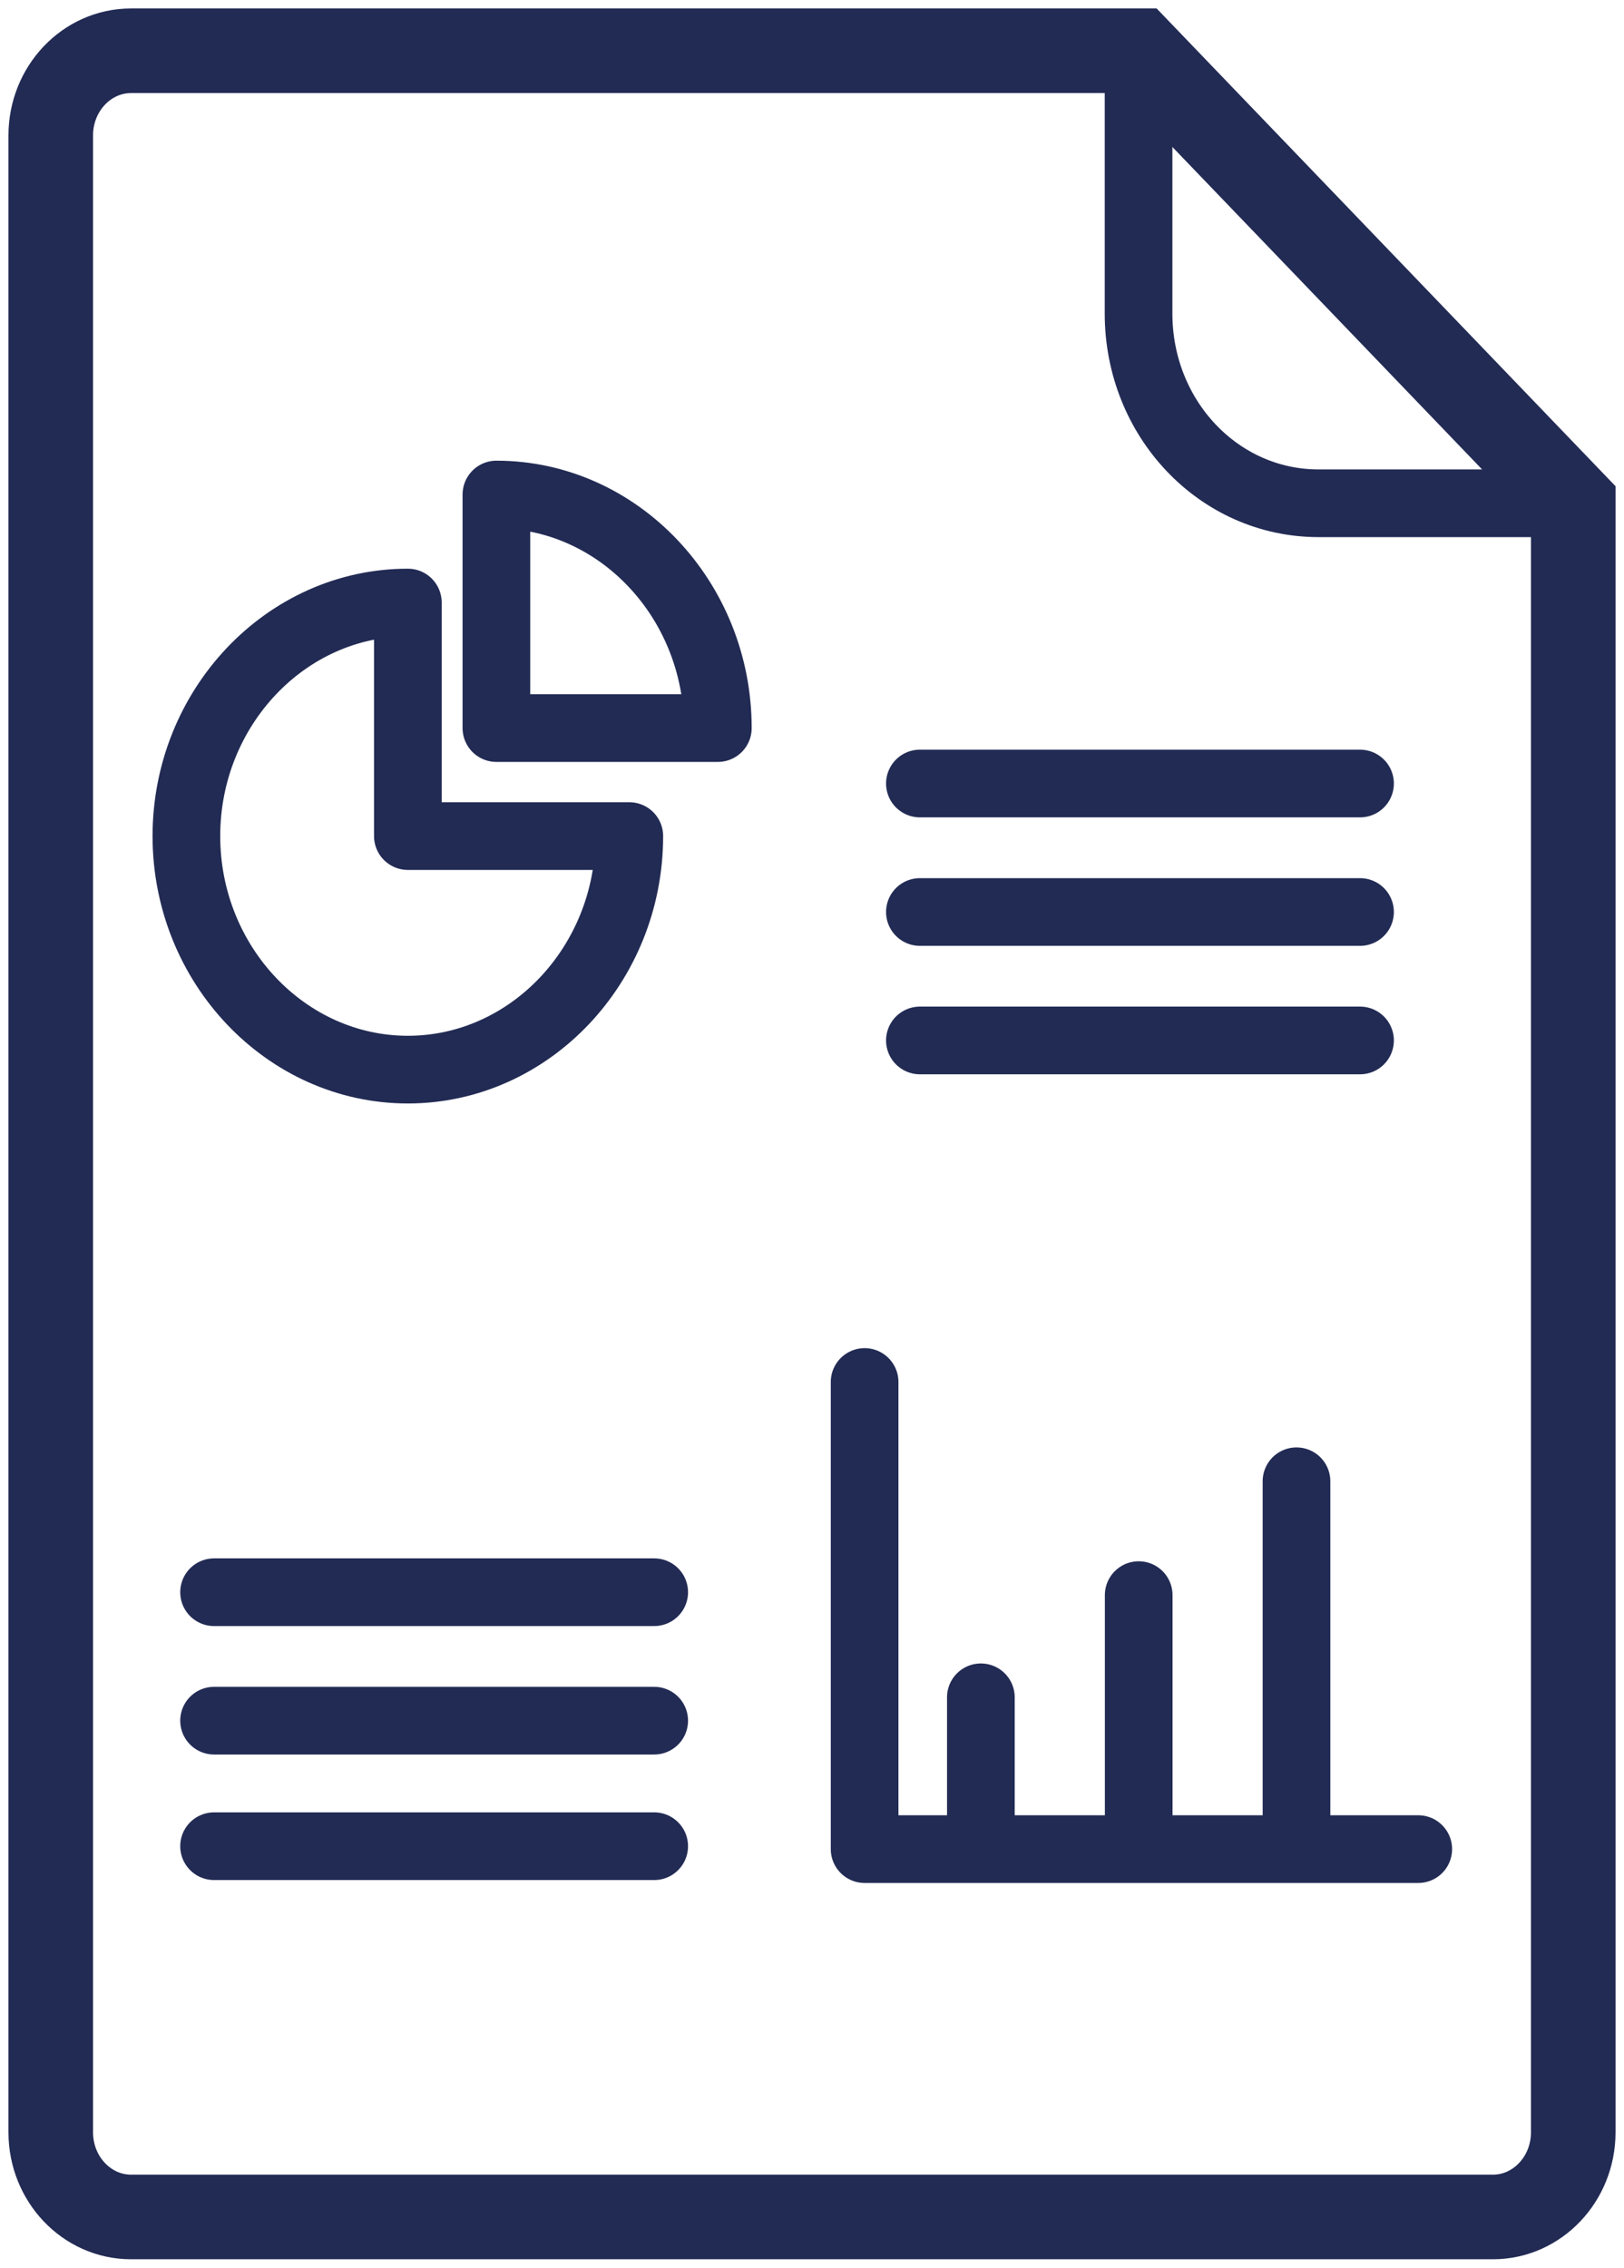 <svg width="48" height="67" viewBox="0 0 48 67" fill="none" xmlns="http://www.w3.org/2000/svg">
<path d="M46.5 14.869V62.999C46.5 64.379 45.436 65.5 44.127 65.5H3.873C2.564 65.5 1.5 64.379 1.5 62.999V4.001C1.5 2.621 2.564 1.5 3.873 1.5H33.654L46.5 14.869Z" stroke="#222B54" stroke-width="2.5" stroke-miterlimit="10"/>
<path d="M46.334 14.869H38.971C36.025 14.869 33.652 12.368 33.652 9.263V1.5" stroke="#222B54" stroke-width="2" stroke-miterlimit="10"/>
<path d="M27.189 23.149H40.198" stroke="#222B54" stroke-width="2" stroke-miterlimit="10" stroke-linecap="round" stroke-linejoin="round"/>
<path d="M27.189 26.945H40.198" stroke="#222B54" stroke-width="2" stroke-miterlimit="10" stroke-linecap="round" stroke-linejoin="round"/>
<path d="M27.189 30.74H40.198" stroke="#222B54" stroke-width="2" stroke-miterlimit="10" stroke-linecap="round" stroke-linejoin="round"/>
<path d="M18.6 24.702C18.6 28.497 15.655 31.602 12.055 31.602C8.455 31.602 5.509 28.497 5.509 24.702C5.509 20.907 8.455 17.802 12.055 17.802V24.702H18.6Z" stroke="#222B54" stroke-width="2" stroke-miterlimit="10" stroke-linecap="round" stroke-linejoin="round"/>
<path d="M14.672 21.511V14.611C18.272 14.611 21.217 17.716 21.217 21.511H14.672Z" stroke="#222B54" stroke-width="2" stroke-miterlimit="10" stroke-linecap="round" stroke-linejoin="round"/>
<path d="M25.555 40.831V54.632H41.919" stroke="#222B54" stroke-width="2" stroke-miterlimit="10" stroke-linecap="round" stroke-linejoin="round"/>
<path d="M38.32 43.764V54.546" stroke="#222B54" stroke-width="2" stroke-miterlimit="10" stroke-linecap="round" stroke-linejoin="round"/>
<path d="M33.656 47.128V54.546" stroke="#222B54" stroke-width="2" stroke-miterlimit="10" stroke-linecap="round" stroke-linejoin="round"/>
<path d="M28.991 50.147V54.546" stroke="#222B54" stroke-width="2" stroke-miterlimit="10" stroke-linecap="round" stroke-linejoin="round"/>
<path d="M6.327 47.042H19.336" stroke="#222B54" stroke-width="2" stroke-miterlimit="10" stroke-linecap="round" stroke-linejoin="round"/>
<path d="M6.327 50.837H19.336" stroke="#222B54" stroke-width="2" stroke-miterlimit="10" stroke-linecap="round" stroke-linejoin="round"/>
<path d="M6.327 54.546H19.336" stroke="#222B54" stroke-width="2" stroke-miterlimit="10" stroke-linecap="round" stroke-linejoin="round"/>
</svg>
